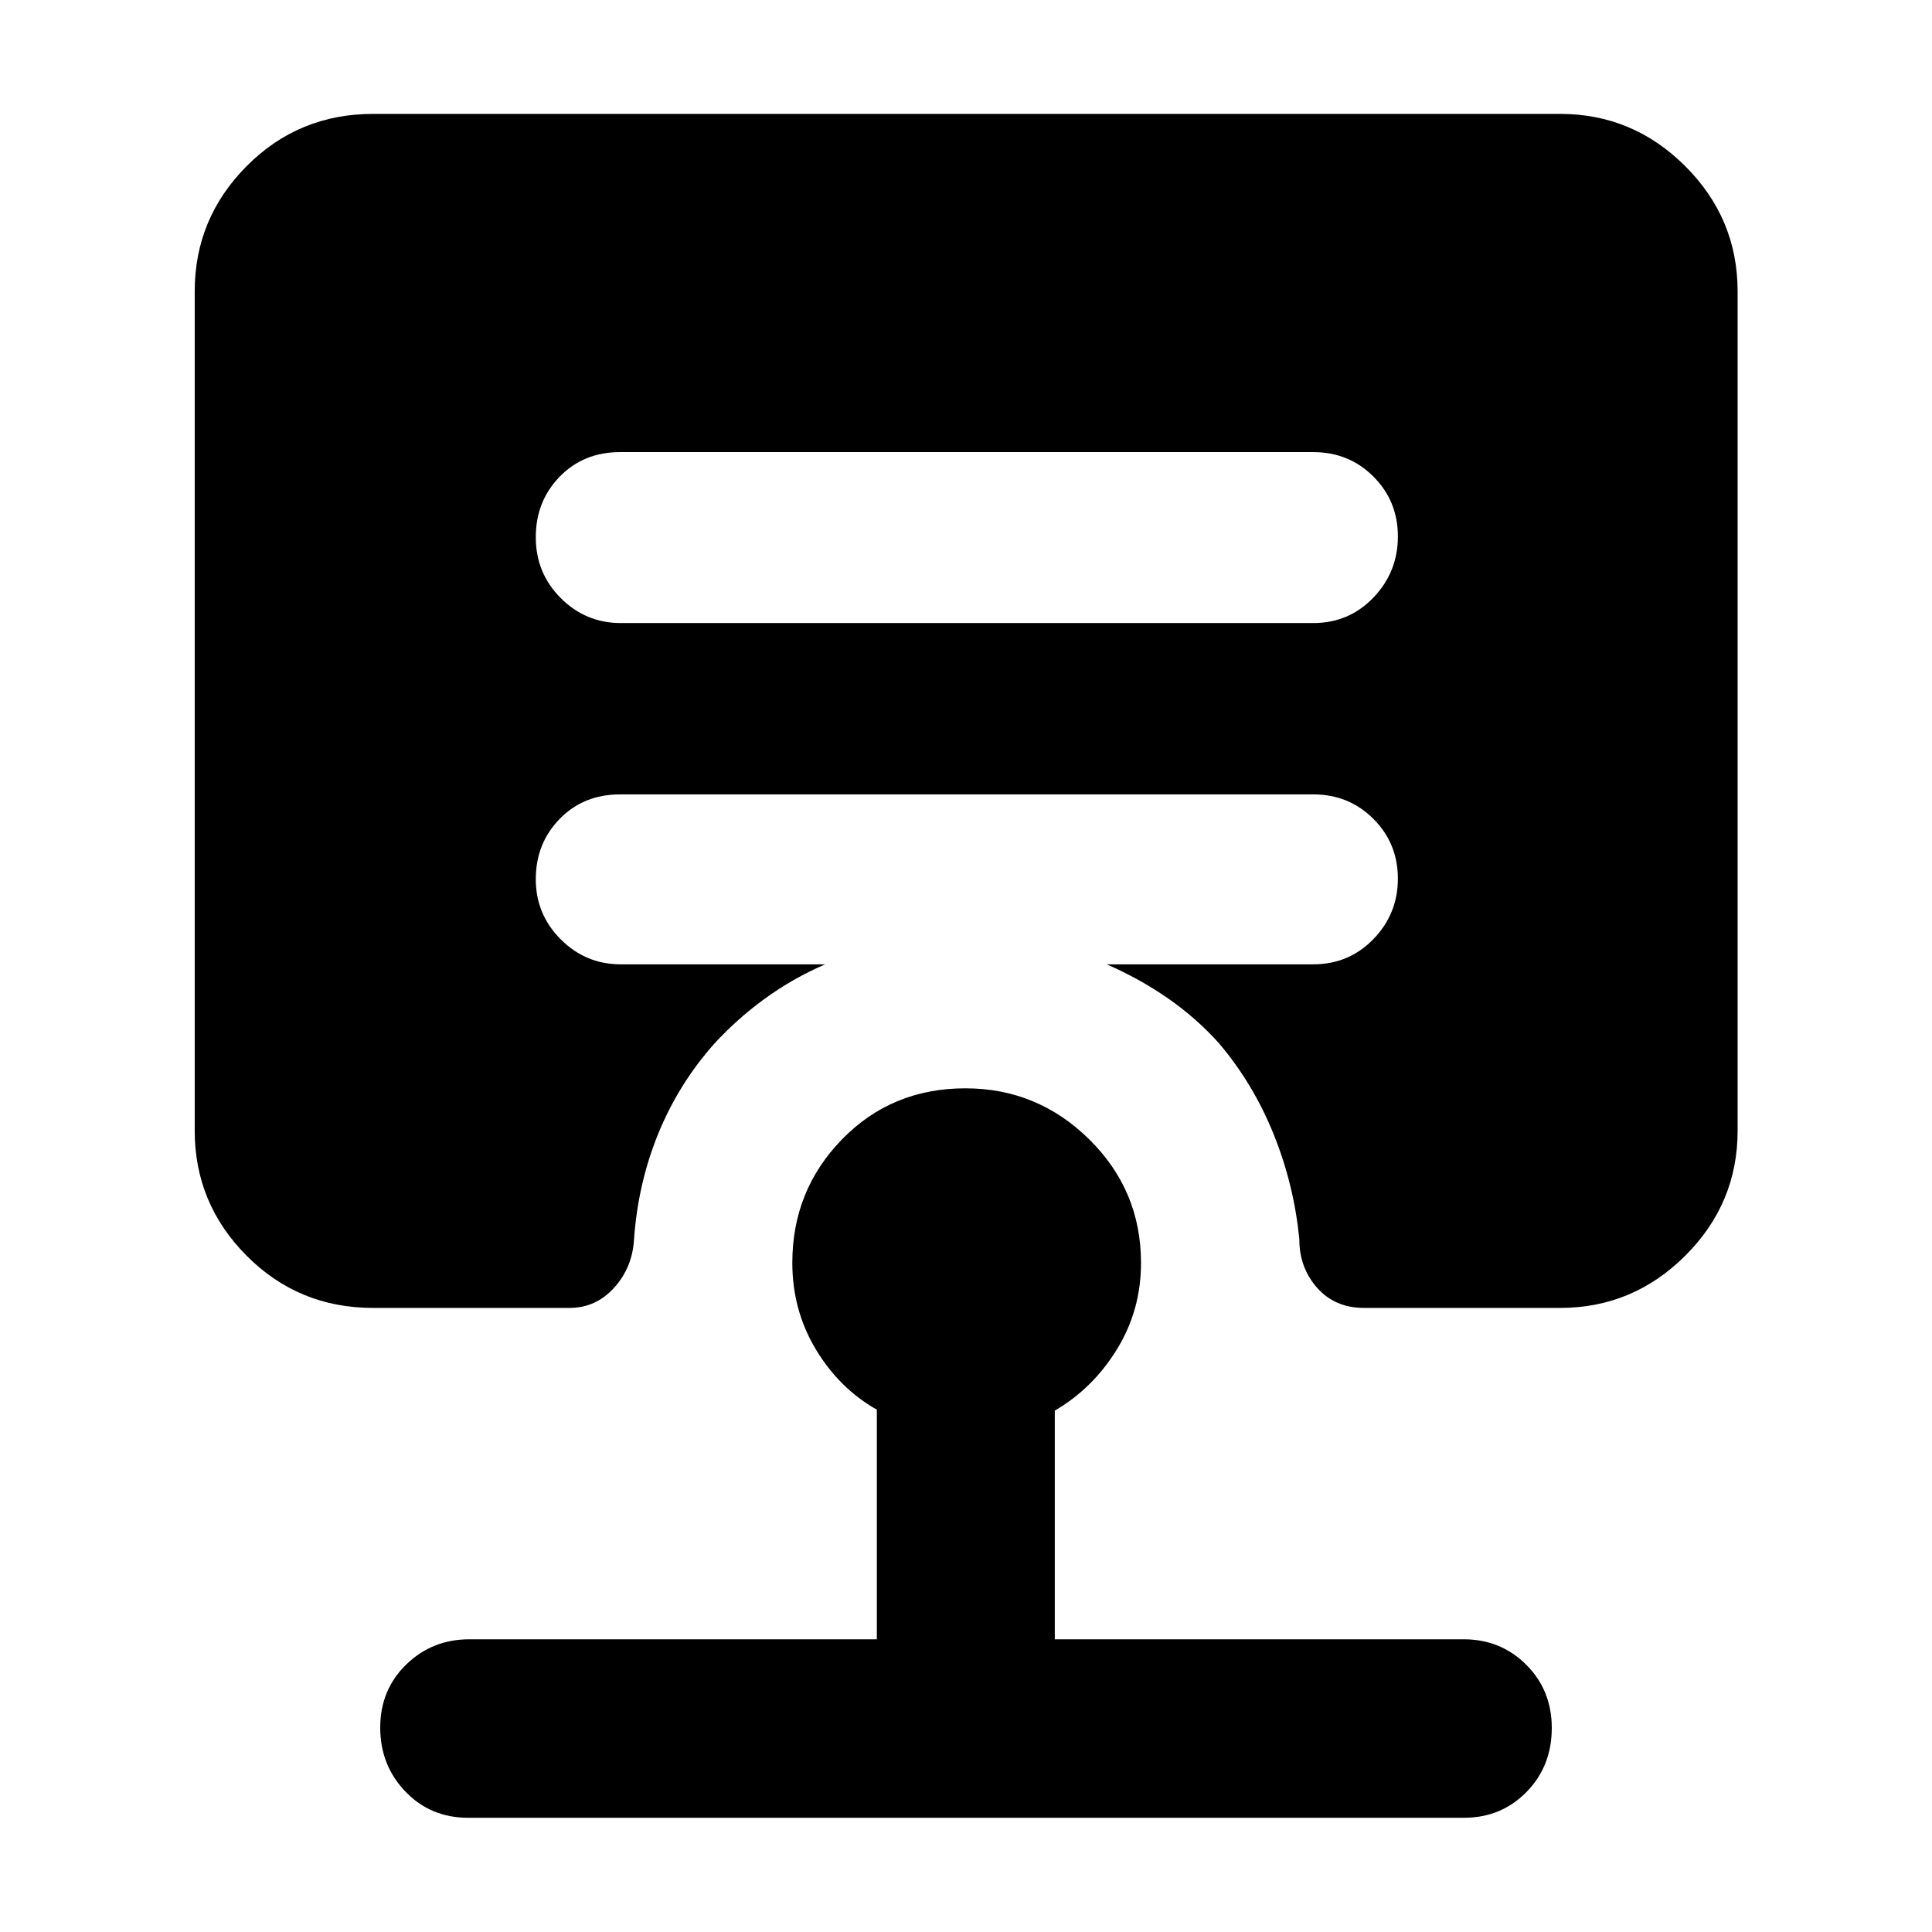 <svg xmlns="http://www.w3.org/2000/svg" height="40" viewBox="0 -960 960 960" width="40"><path d="M232.65-56.75q-18.72 0-31.22-13.05-12.5-13.04-12.5-31.77 0-18.74 12.88-31.3 12.88-12.57 31.41-12.57H435.7v-114.11q-18.6-10.49-30.3-29.93-11.7-19.44-11.7-43.06 0-35.98 24.7-61.33t61.28-25.35q35.84 0 61.56 25.37t25.72 61.39q0 23.48-11.95 42.91-11.95 19.43-30.89 30.48v113.63h203.23q18.35 0 31.04 12.65 12.68 12.66 12.68 31.38 0 19.05-12.57 31.85-12.57 12.81-31.15 12.81h-494.7Zm419.9-593.66q17.75 0 29.9-12.67 12.15-12.68 12.15-30.35 0-17.61-12.15-29.76-12.15-12.16-29.9-12.16H308.12q-18.16 0-30.03 12.22-11.86 12.22-11.86 30.06 0 17.84 12.4 30.25 12.41 12.41 29.82 12.41h344.1ZM185.44-310.1q-37.11 0-62.9-25.94-25.79-25.93-25.79-62.08v-417.1q0-36.25 25.79-62.22t62.9-25.97h589.78q36.13 0 62.16 25.97 26.03 25.97 26.03 62.22v417.1q0 36.15-26.03 62.08-26.03 25.94-62.16 25.94h-97.36q-14.59 0-23.41-10.02-8.82-10.01-8.82-24.03-2.6-27.04-12.75-52.23-10.16-25.18-27.25-45.32-11.33-12.58-25.39-22.31-14.06-9.74-30.34-16.82h102.65q17.75 0 29.9-12.55 12.15-12.55 12.15-30.04t-12.15-29.67q-12.15-12.18-29.9-12.18H308.12q-18.16 0-30.03 12.18-11.86 12.17-11.86 29.95 0 17.5 12.4 29.9 12.41 12.41 29.82 12.41h101.56q-16.34 7.08-30.25 17.26-13.91 10.18-25.15 22.53-17.7 20.07-27.68 44.73-9.98 24.66-11.89 52.23-.83 13.95-9.89 23.96-9.07 10.02-22.19 10.02h-97.52Z"/></svg>